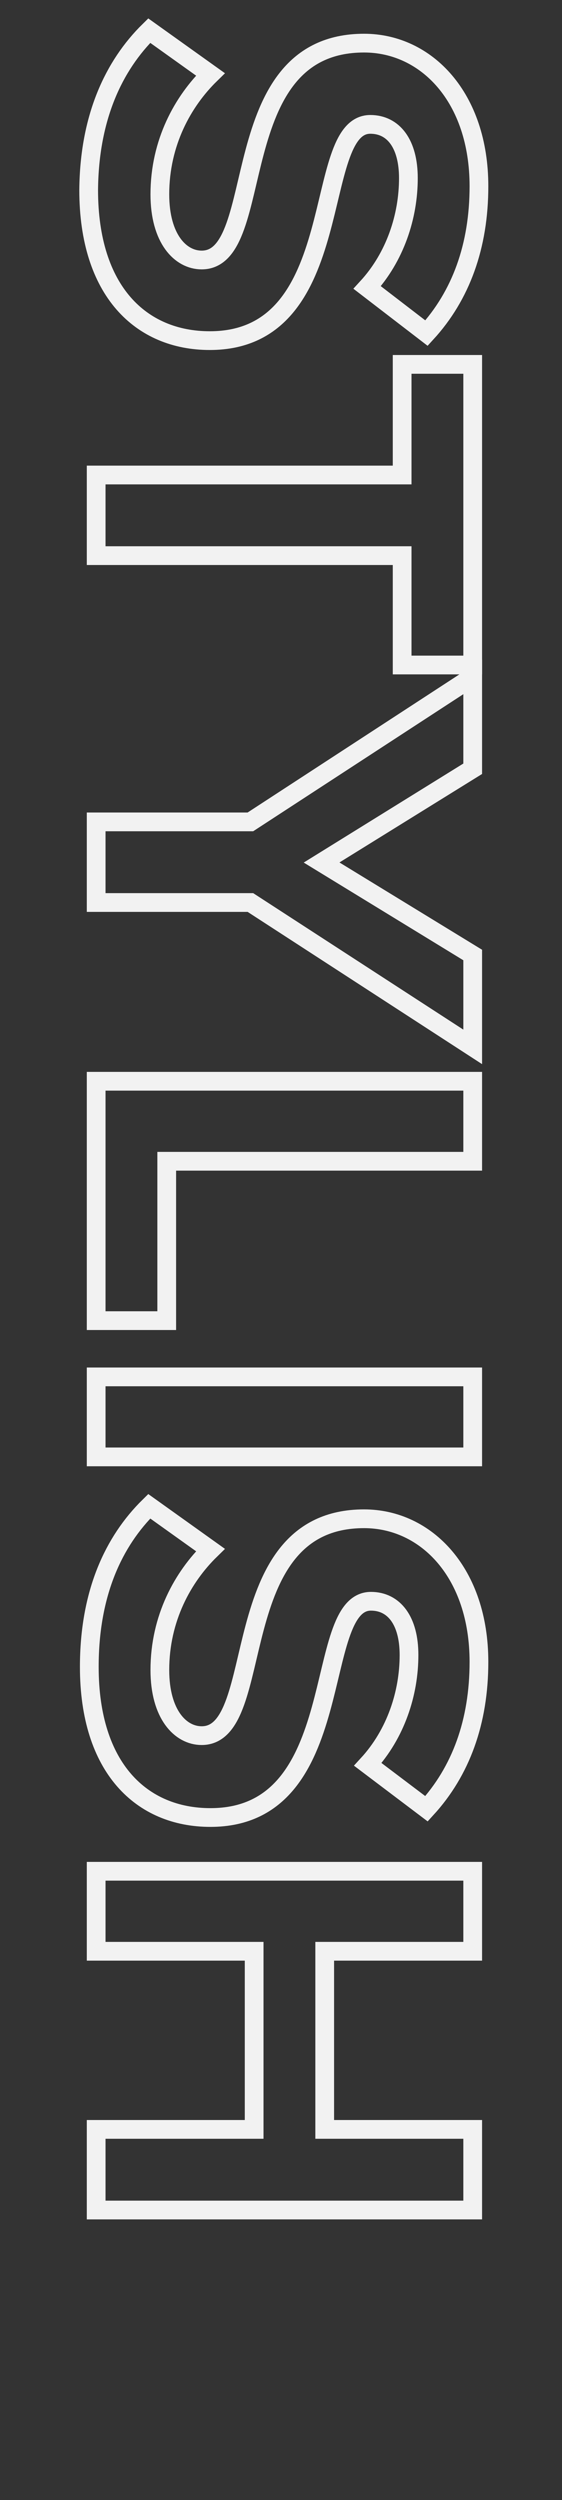 <?xml version="1.0" encoding="utf-8"?>
<!-- Generator: Adobe Illustrator 18.1.1, SVG Export Plug-In . SVG Version: 6.00 Build 0)  -->
<svg version="1.1" id="Layer_1" xmlns="http://www.w3.org/2000/svg" xmlns:xlink="http://www.w3.org/1999/xlink" x="0px" y="0px"
	 viewBox="0 0 90 400" enable-background="new 0 0 90 400" xml:space="preserve">
<rect x="0" y="0" width="90" height="400" fill="#333333" stroke="none"/>
<g>
	<path fill="none" stroke="#F2F2F2" stroke-width="3" stroke-miterlimit="10" d="M23.9,4.9l9.8,7c-4.4,4.3-8.1,10.9-8.1,19.2
		c0,7.1,3.3,10.5,6.7,10.5c10.7,0,3.3-34.7,26-34.7c10,0,18.4,8.7,18.4,22.9c0,9.6-2.9,17.5-8.4,23.5L58.8,46
		c4.5-4.9,6.6-11.4,6.6-17.5c0-5.5-2.4-8.6-6.1-8.6c-9.6,0-3.2,34.6-25.7,34.6c-11,0-19.4-7.9-19.4-24.1
		C14.3,18.8,18.2,10.5,23.9,4.9z"/>
	<path fill="none" stroke="#F2F2F2" stroke-width="3" stroke-miterlimit="10" d="M15.4,76h49V58.3h11.3v48.1H64.4V88.9h-49V76z"/>
	<path fill="none" stroke="#F2F2F2" stroke-width="3" stroke-miterlimit="10" d="M15.4,131.5h24.7l35.6-23.2v14.7l-24.2,15
		l24.2,14.8v14.7l-35.6-23.1H15.4V131.5z"/>
	<path fill="none" stroke="#F2F2F2" stroke-width="3" stroke-miterlimit="10" d="M15.4,173h60.3v12.8h-49v25.5H15.4V173z"/>
	<path fill="none" stroke="#F2F2F2" stroke-width="3" stroke-miterlimit="10" d="M15.4,220.3h60.3v12.8H15.4V220.3z"/>
	<path fill="none" stroke="#F2F2F2" stroke-width="3" stroke-miterlimit="10" d="M23.9,241l9.8,7c-4.4,4.3-8.1,10.9-8.1,19.2
		c0,7.1,3.3,10.5,6.7,10.5c10.7,0,3.3-34.7,26-34.7c10,0,18.4,8.7,18.4,22.9c0,9.6-2.9,17.5-8.4,23.5l-9.4-7.1
		c4.5-4.9,6.6-11.4,6.6-17.5c0-5.5-2.4-8.6-6.1-8.6c-9.6,0-3.2,34.6-25.7,34.6c-11,0-19.4-7.9-19.4-24.1
		C14.3,254.9,18.2,246.6,23.9,241z"/>
	<path fill="none" stroke="#F2F2F2" stroke-width="3" stroke-miterlimit="10" d="M15.4,340.7h25.3v-28.5H15.4v-12.8h60.3v12.8H52
		v28.5h23.7v12.9H15.4V340.7z"/>
</g>
</svg>
